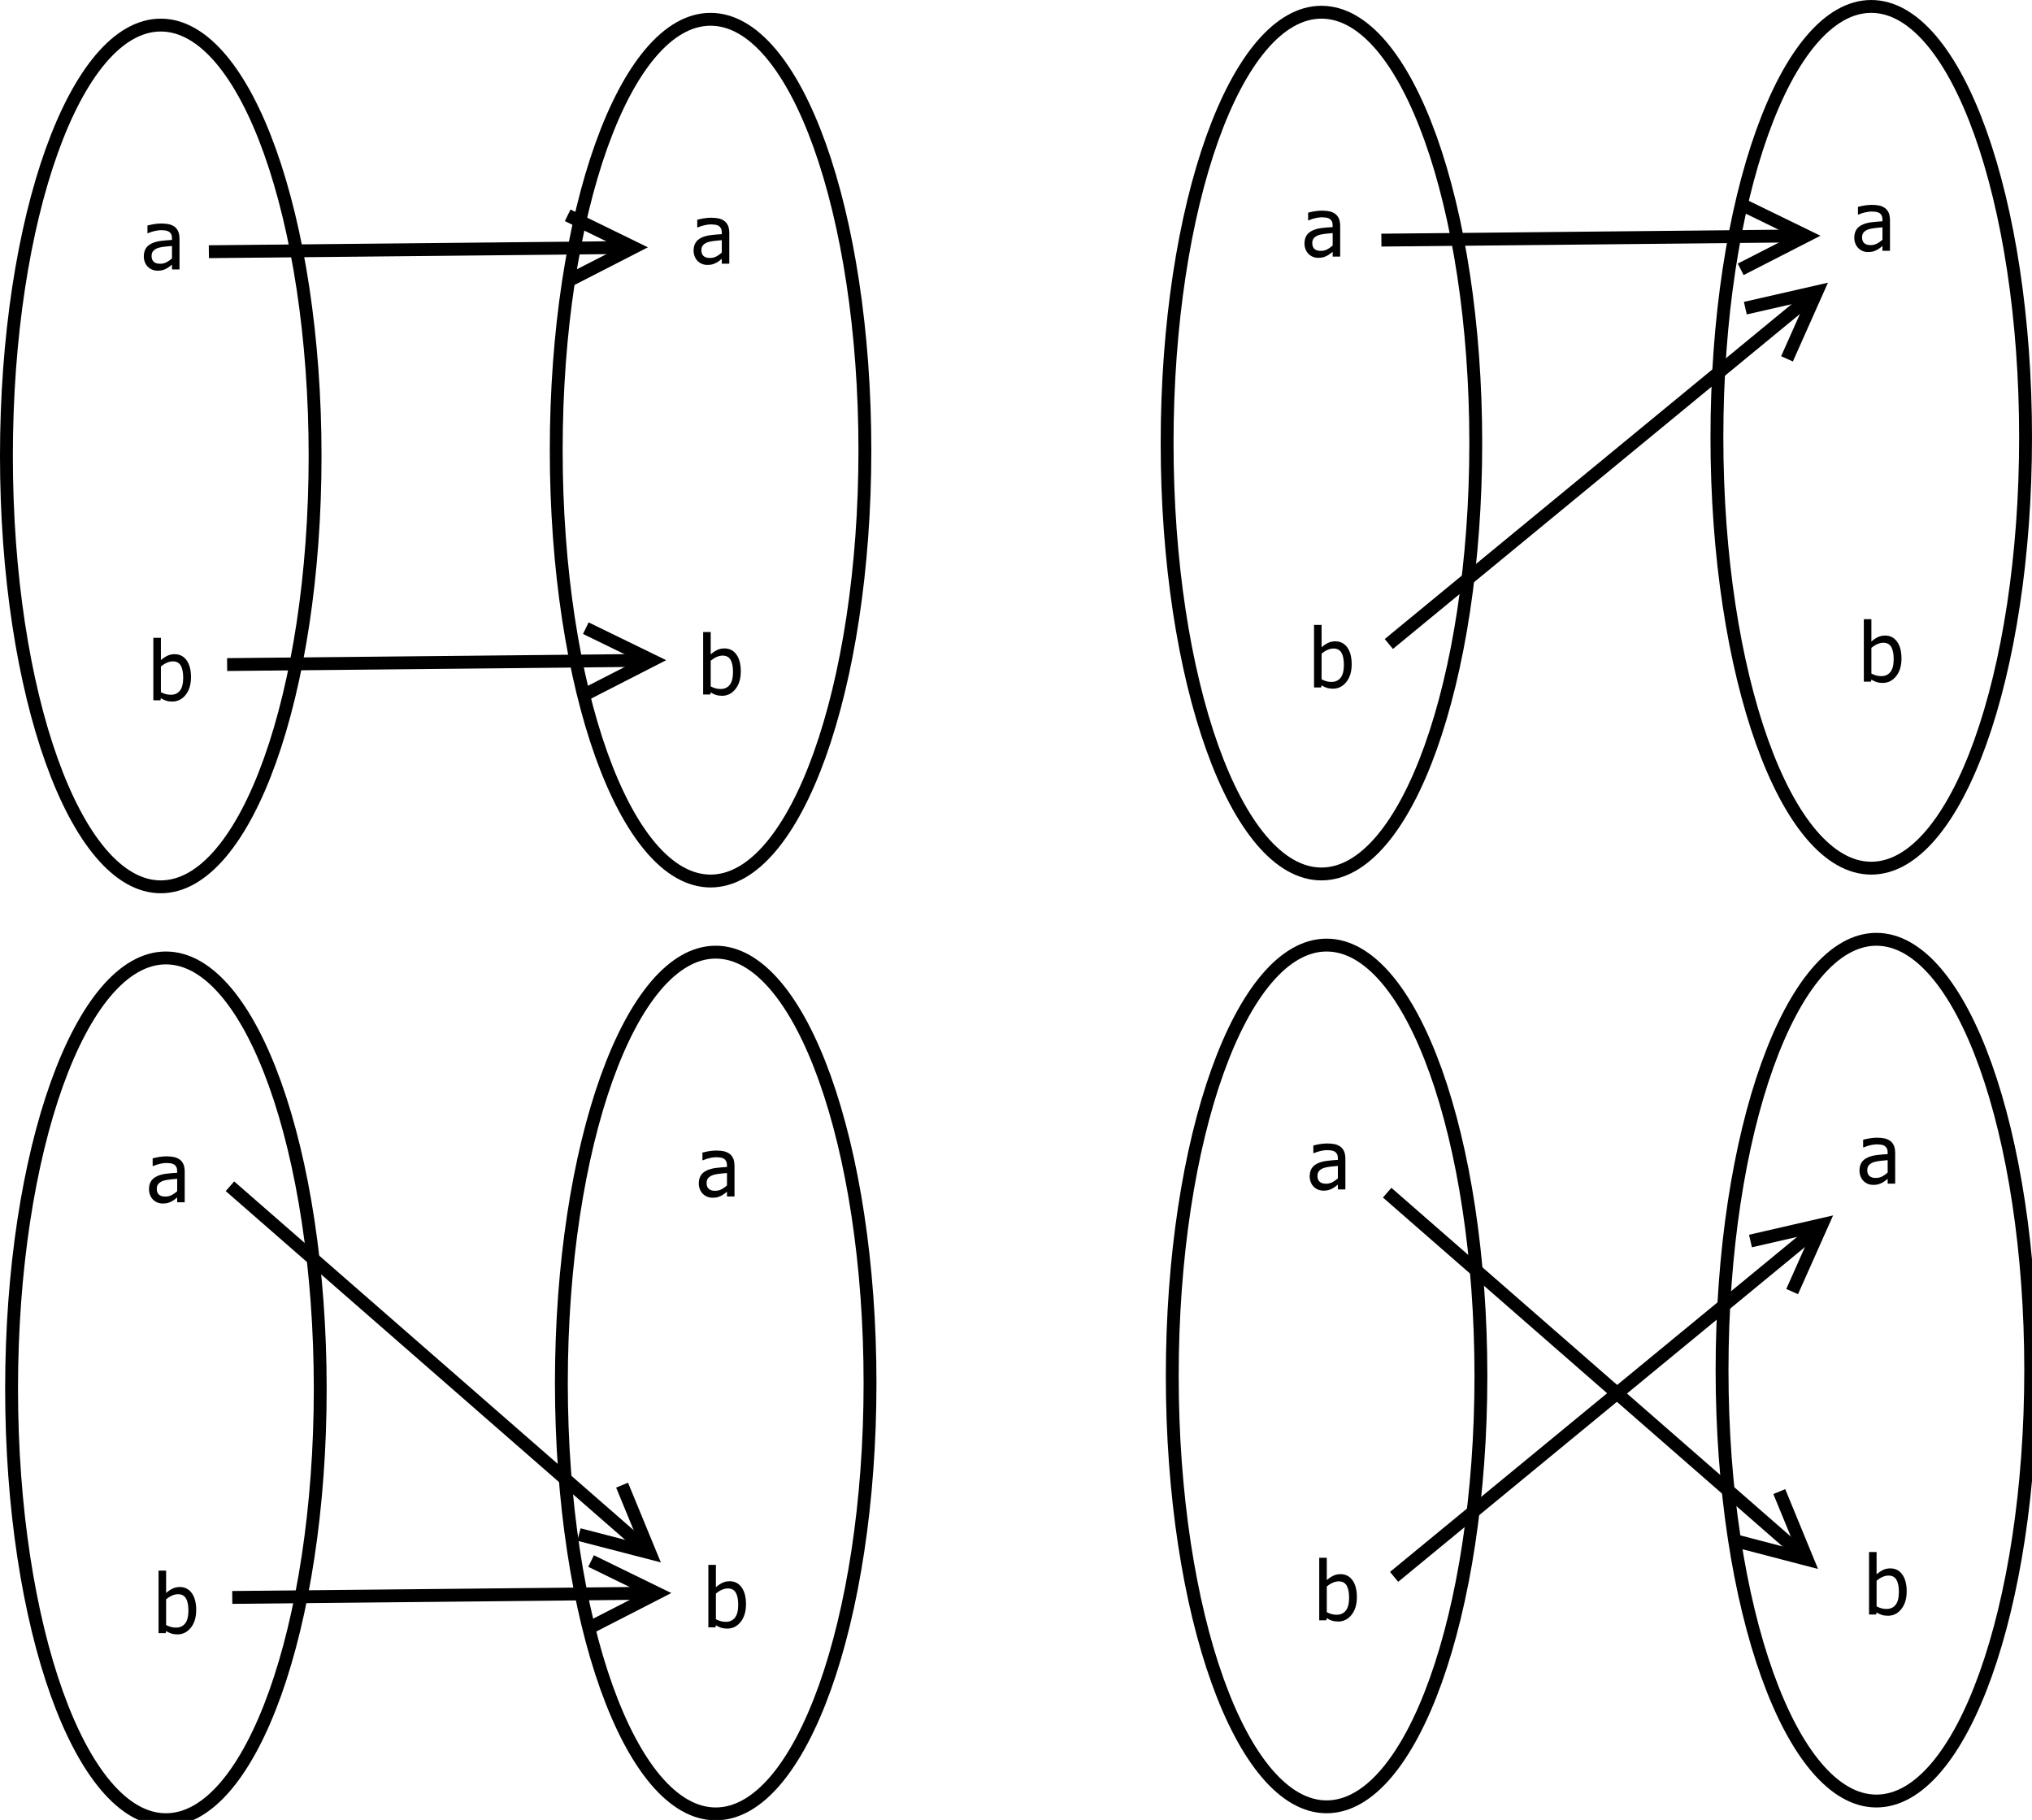 <?xml version="1.0" encoding="UTF-8"?>
<svg xmlns="http://www.w3.org/2000/svg" xmlns:xlink="http://www.w3.org/1999/xlink" width="316pt" height="283pt" viewBox="0 0 316 283" version="1.1">
<defs>
<g>
<symbol overflow="visible" id="glyph0-0">
<path style="stroke:none;" d="M 4.746 -1.719 L 4.746 -3.652 C 4.465 -3.625 4.109 -3.594 3.688 -3.551 C 3.258 -3.504 2.914 -3.441 2.656 -3.367 C 2.34 -3.27 2.082 -3.121 1.879 -2.926 C 1.672 -2.723 1.57 -2.449 1.574 -2.098 C 1.57 -1.699 1.684 -1.395 1.91 -1.191 C 2.137 -0.984 2.465 -0.883 2.898 -0.887 C 3.266 -0.883 3.602 -0.965 3.902 -1.125 C 4.203 -1.285 4.484 -1.48 4.746 -1.719 Z M 4.746 -0.742 C 4.652 -0.668 4.523 -0.57 4.363 -0.445 C 4.199 -0.32 4.043 -0.219 3.898 -0.145 C 3.688 -0.035 3.488 0.047 3.293 0.105 C 3.098 0.164 2.824 0.191 2.48 0.195 C 2.191 0.191 1.918 0.137 1.66 0.031 C 1.398 -0.078 1.172 -0.227 0.98 -0.426 C 0.789 -0.613 0.641 -0.848 0.531 -1.133 C 0.418 -1.41 0.363 -1.707 0.363 -2.023 C 0.363 -2.504 0.465 -2.918 0.668 -3.258 C 0.871 -3.594 1.191 -3.863 1.637 -4.066 C 2.023 -4.246 2.488 -4.367 3.023 -4.438 C 3.555 -4.504 4.129 -4.555 4.746 -4.59 L 4.746 -4.816 C 4.746 -5.09 4.703 -5.309 4.621 -5.48 C 4.535 -5.645 4.418 -5.777 4.273 -5.871 C 4.117 -5.965 3.934 -6.027 3.723 -6.062 C 3.504 -6.09 3.281 -6.105 3.055 -6.109 C 2.781 -6.105 2.465 -6.066 2.098 -5.988 C 1.73 -5.906 1.363 -5.785 1 -5.633 L 0.93 -5.633 L 0.93 -6.828 C 1.145 -6.887 1.453 -6.957 1.859 -7.031 C 2.262 -7.105 2.664 -7.141 3.062 -7.145 C 3.535 -7.141 3.938 -7.105 4.27 -7.031 C 4.598 -6.957 4.895 -6.82 5.16 -6.629 C 5.41 -6.434 5.598 -6.188 5.727 -5.883 C 5.848 -5.578 5.91 -5.207 5.914 -4.773 L 5.914 0 L 4.746 0 Z M 4.746 -0.742 "/>
</symbol>
<symbol overflow="visible" id="glyph0-1">
<path style="stroke:none;" d="M 5.492 -3.512 C 5.488 -4.34 5.363 -4.973 5.109 -5.406 C 4.855 -5.836 4.445 -6.051 3.887 -6.055 C 3.562 -6.051 3.238 -5.977 2.914 -5.828 C 2.582 -5.676 2.285 -5.484 2.023 -5.258 L 2.023 -1.262 C 2.316 -1.113 2.582 -1.012 2.812 -0.953 C 3.039 -0.891 3.289 -0.859 3.566 -0.863 C 4.164 -0.859 4.633 -1.074 4.977 -1.5 C 5.316 -1.922 5.488 -2.59 5.492 -3.512 Z M 6.703 -3.605 C 6.703 -2.461 6.426 -1.543 5.871 -0.848 C 5.316 -0.152 4.621 0.191 3.793 0.195 C 3.41 0.191 3.086 0.145 2.82 0.055 C 2.547 -0.039 2.281 -0.16 2.023 -0.324 L 1.949 0 L 0.848 0 L 0.848 -9.719 L 2.023 -9.719 L 2.023 -6.246 C 2.316 -6.512 2.637 -6.73 2.984 -6.906 C 3.328 -7.082 3.723 -7.172 4.16 -7.172 C 4.945 -7.172 5.562 -6.855 6.02 -6.223 C 6.473 -5.59 6.703 -4.715 6.703 -3.605 Z M 6.703 -3.605 "/>
</symbol>
</g>
</defs>
<g id="surface81246">
<rect x="0" y="0" width="316" height="283" style="fill:rgb(100%,100%,100%);fill-opacity:1;stroke:none;"/>
<path style="fill-rule:evenodd;fill:rgb(100%,100%,100%);fill-opacity:1;stroke-width:0.1;stroke-linecap:butt;stroke-linejoin:miter;stroke:rgb(0%,0%,0%);stroke-opacity:1;stroke-miterlimit:10;" d="M 8.85 6.8 C 8.85 8.65 8.313 10.15 7.65 10.15 C 6.987 10.15 6.45 8.65 6.45 6.8 C 6.45 4.95 6.987 3.45 7.65 3.45 C 8.313 3.45 8.85 4.95 8.85 6.8 " transform="matrix(20,0,0,20,-128,-65.1)"/>
<g style="fill:rgb(0%,0%,0%);fill-opacity:1;">
  <use xlink:href="#glyph0-0" x="22" y="41.898"/>
</g>
<g style="fill:rgb(0%,0%,0%);fill-opacity:1;">
  <use xlink:href="#glyph0-1" x="23" y="108.898"/>
</g>
<path style="fill-rule:evenodd;fill:rgb(100%,100%,100%);fill-opacity:1;stroke-width:0.1;stroke-linecap:butt;stroke-linejoin:miter;stroke:rgb(0%,0%,0%);stroke-opacity:1;stroke-miterlimit:10;" d="M 13.125 6.755 C 13.125 8.605 12.588 10.105 11.925 10.105 C 11.262 10.105 10.725 8.605 10.725 6.755 C 10.725 4.905 11.262 3.405 11.925 3.405 C 12.588 3.405 13.125 4.905 13.125 6.755 " transform="matrix(20,0,0,20,-128,-65.1)"/>
<g style="fill:rgb(0%,0%,0%);fill-opacity:1;">
  <use xlink:href="#glyph0-0" x="107.5" y="41"/>
</g>
<g style="fill:rgb(0%,0%,0%);fill-opacity:1;">
  <use xlink:href="#glyph0-1" x="108.5" y="108"/>
</g>
<path style="fill:none;stroke-width:0.1;stroke-linecap:butt;stroke-linejoin:miter;stroke:rgb(0%,0%,0%);stroke-opacity:1;stroke-miterlimit:10;" d="M 8.024 5.212 L 11.214 5.18 " transform="matrix(20,0,0,20,-128,-65.1)"/>
<path style="fill:none;stroke-width:0.1;stroke-linecap:butt;stroke-linejoin:miter;stroke:rgb(0%,0%,0%);stroke-opacity:1;stroke-miterlimit:10;" d="M 10.819 5.439 L 11.326 5.179 L 10.814 4.929 " transform="matrix(20,0,0,20,-128,-65.1)"/>
<path style="fill-rule:evenodd;fill:rgb(100%,100%,100%);fill-opacity:1;stroke-width:0.1;stroke-linecap:butt;stroke-linejoin:miter;stroke:rgb(0%,0%,0%);stroke-opacity:1;stroke-miterlimit:10;" d="M 17.875 6.7 C 17.875 8.55 17.338 10.05 16.675 10.05 C 16.012 10.05 15.475 8.55 15.475 6.7 C 15.475 4.85 16.012 3.35 16.675 3.35 C 17.338 3.35 17.875 4.85 17.875 6.7 " transform="matrix(20,0,0,20,-128,-65.1)"/>
<g style="fill:rgb(0%,0%,0%);fill-opacity:1;">
  <use xlink:href="#glyph0-0" x="202.5" y="39.898"/>
</g>
<g style="fill:rgb(0%,0%,0%);fill-opacity:1;">
  <use xlink:href="#glyph0-1" x="203.5" y="106.898"/>
</g>
<path style="fill-rule:evenodd;fill:rgb(100%,100%,100%);fill-opacity:1;stroke-width:0.1;stroke-linecap:butt;stroke-linejoin:miter;stroke:rgb(0%,0%,0%);stroke-opacity:1;stroke-miterlimit:10;" d="M 22.15 6.655 C 22.15 8.505 21.613 10.005 20.95 10.005 C 20.287 10.005 19.75 8.505 19.75 6.655 C 19.75 4.805 20.287 3.305 20.95 3.305 C 21.613 3.305 22.15 4.805 22.15 6.655 " transform="matrix(20,0,0,20,-128,-65.1)"/>
<g style="fill:rgb(0%,0%,0%);fill-opacity:1;">
  <use xlink:href="#glyph0-0" x="288" y="39"/>
</g>
<g style="fill:rgb(0%,0%,0%);fill-opacity:1;">
  <use xlink:href="#glyph0-1" x="289" y="106"/>
</g>
<path style="fill:none;stroke-width:0.1;stroke-linecap:butt;stroke-linejoin:miter;stroke:rgb(0%,0%,0%);stroke-opacity:1;stroke-miterlimit:10;" d="M 17.199 8.262 L 20.44 5.595 " transform="matrix(20,0,0,20,-128,-65.1)"/>
<path style="fill:none;stroke-width:0.1;stroke-linecap:butt;stroke-linejoin:miter;stroke:rgb(0%,0%,0%);stroke-opacity:1;stroke-miterlimit:10;" d="M 20.295 6.045 L 20.527 5.524 L 19.971 5.651 " transform="matrix(20,0,0,20,-128,-65.1)"/>
<path style="fill:none;stroke-width:0.1;stroke-linecap:butt;stroke-linejoin:miter;stroke:rgb(0%,0%,0%);stroke-opacity:1;stroke-miterlimit:10;" d="M 8.166 8.422 L 11.356 8.39 " transform="matrix(20,0,0,20,-128,-65.1)"/>
<path style="fill:none;stroke-width:0.1;stroke-linecap:butt;stroke-linejoin:miter;stroke:rgb(0%,0%,0%);stroke-opacity:1;stroke-miterlimit:10;" d="M 10.96 8.649 L 11.468 8.389 L 10.955 8.139 " transform="matrix(20,0,0,20,-128,-65.1)"/>
<path style="fill:none;stroke-width:0.1;stroke-linecap:butt;stroke-linejoin:miter;stroke:rgb(0%,0%,0%);stroke-opacity:1;stroke-miterlimit:10;" d="M 17.141 5.122 L 20.331 5.09 " transform="matrix(20,0,0,20,-128,-65.1)"/>
<path style="fill:none;stroke-width:0.1;stroke-linecap:butt;stroke-linejoin:miter;stroke:rgb(0%,0%,0%);stroke-opacity:1;stroke-miterlimit:10;" d="M 19.935 5.349 L 20.443 5.089 L 19.93 4.839 " transform="matrix(20,0,0,20,-128,-65.1)"/>
<path style="fill-rule:evenodd;fill:rgb(100%,100%,100%);fill-opacity:1;stroke-width:0.1;stroke-linecap:butt;stroke-linejoin:miter;stroke:rgb(0%,0%,0%);stroke-opacity:1;stroke-miterlimit:10;" d="M 8.89 14.053 C 8.89 15.903 8.353 17.403 7.69 17.403 C 7.028 17.403 6.49 15.903 6.49 14.053 C 6.49 12.202 7.028 10.703 7.69 10.703 C 8.353 10.703 8.89 12.202 8.89 14.053 " transform="matrix(20,0,0,20,-128,-65.1)"/>
<g style="fill:rgb(0%,0%,0%);fill-opacity:1;">
  <use xlink:href="#glyph0-0" x="22.809" y="186.953"/>
</g>
<g style="fill:rgb(0%,0%,0%);fill-opacity:1;">
  <use xlink:href="#glyph0-1" x="23.809" y="253.953"/>
</g>
<path style="fill-rule:evenodd;fill:rgb(100%,100%,100%);fill-opacity:1;stroke-width:0.1;stroke-linecap:butt;stroke-linejoin:miter;stroke:rgb(0%,0%,0%);stroke-opacity:1;stroke-miterlimit:10;" d="M 13.165 14.008 C 13.165 15.858 12.628 17.358 11.965 17.358 C 11.303 17.358 10.765 15.858 10.765 14.008 C 10.765 12.158 11.303 10.658 11.965 10.658 C 12.628 10.658 13.165 12.158 13.165 14.008 " transform="matrix(20,0,0,20,-128,-65.1)"/>
<g style="fill:rgb(0%,0%,0%);fill-opacity:1;">
  <use xlink:href="#glyph0-0" x="108.309" y="186.055"/>
</g>
<g style="fill:rgb(0%,0%,0%);fill-opacity:1;">
  <use xlink:href="#glyph0-1" x="109.309" y="253.055"/>
</g>
<path style="fill-rule:evenodd;fill:rgb(100%,100%,100%);fill-opacity:1;stroke-width:0.1;stroke-linecap:butt;stroke-linejoin:miter;stroke:rgb(0%,0%,0%);stroke-opacity:1;stroke-miterlimit:10;" d="M 17.915 13.953 C 17.915 15.803 17.378 17.303 16.715 17.303 C 16.053 17.303 15.515 15.803 15.515 13.953 C 15.515 12.102 16.053 10.603 16.715 10.603 C 17.378 10.603 17.915 12.102 17.915 13.953 " transform="matrix(20,0,0,20,-128,-65.1)"/>
<g style="fill:rgb(0%,0%,0%);fill-opacity:1;">
  <use xlink:href="#glyph0-0" x="203.309" y="184.953"/>
</g>
<g style="fill:rgb(0%,0%,0%);fill-opacity:1;">
  <use xlink:href="#glyph0-1" x="204.309" y="251.953"/>
</g>
<path style="fill-rule:evenodd;fill:rgb(100%,100%,100%);fill-opacity:1;stroke-width:0.1;stroke-linecap:butt;stroke-linejoin:miter;stroke:rgb(0%,0%,0%);stroke-opacity:1;stroke-miterlimit:10;" d="M 22.19 13.908 C 22.19 15.758 21.653 17.258 20.99 17.258 C 20.328 17.258 19.79 15.758 19.79 13.908 C 19.79 12.058 20.328 10.558 20.99 10.558 C 21.653 10.558 22.19 12.058 22.19 13.908 " transform="matrix(20,0,0,20,-128,-65.1)"/>
<g style="fill:rgb(0%,0%,0%);fill-opacity:1;">
  <use xlink:href="#glyph0-0" x="288.809" y="184.055"/>
</g>
<g style="fill:rgb(0%,0%,0%);fill-opacity:1;">
  <use xlink:href="#glyph0-1" x="289.809" y="251.055"/>
</g>
<path style="fill:none;stroke-width:0.1;stroke-linecap:butt;stroke-linejoin:miter;stroke:rgb(0%,0%,0%);stroke-opacity:1;stroke-miterlimit:10;" d="M 17.24 15.515 L 20.481 12.848 " transform="matrix(20,0,0,20,-128,-65.1)"/>
<path style="fill:none;stroke-width:0.1;stroke-linecap:butt;stroke-linejoin:miter;stroke:rgb(0%,0%,0%);stroke-opacity:1;stroke-miterlimit:10;" d="M 20.335 13.297 L 20.567 12.776 L 20.011 12.904 " transform="matrix(20,0,0,20,-128,-65.1)"/>
<path style="fill:none;stroke-width:0.1;stroke-linecap:butt;stroke-linejoin:miter;stroke:rgb(0%,0%,0%);stroke-opacity:1;stroke-miterlimit:10;" d="M 8.206 15.675 L 11.396 15.643 " transform="matrix(20,0,0,20,-128,-65.1)"/>
<path style="fill:none;stroke-width:0.1;stroke-linecap:butt;stroke-linejoin:miter;stroke:rgb(0%,0%,0%);stroke-opacity:1;stroke-miterlimit:10;" d="M 11.001 15.902 L 11.508 15.642 L 10.996 15.392 " transform="matrix(20,0,0,20,-128,-65.1)"/>
<path style="fill:none;stroke-width:0.1;stroke-linecap:butt;stroke-linejoin:miter;stroke:rgb(0%,0%,0%);stroke-opacity:1;stroke-miterlimit:10;" d="M 8.188 12.478 L 11.37 15.256 " transform="matrix(20,0,0,20,-128,-65.1)"/>
<path style="fill:none;stroke-width:0.1;stroke-linecap:butt;stroke-linejoin:miter;stroke:rgb(0%,0%,0%);stroke-opacity:1;stroke-miterlimit:10;" d="M 10.902 15.186 L 11.454 15.329 L 11.237 14.802 " transform="matrix(20,0,0,20,-128,-65.1)"/>
<path style="fill:none;stroke-width:0.1;stroke-linecap:butt;stroke-linejoin:miter;stroke:rgb(0%,0%,0%);stroke-opacity:1;stroke-miterlimit:10;" d="M 17.186 12.528 L 20.368 15.306 " transform="matrix(20,0,0,20,-128,-65.1)"/>
<path style="fill:none;stroke-width:0.1;stroke-linecap:butt;stroke-linejoin:miter;stroke:rgb(0%,0%,0%);stroke-opacity:1;stroke-miterlimit:10;" d="M 19.9 15.236 L 20.452 15.38 L 20.235 14.852 " transform="matrix(20,0,0,20,-128,-65.1)"/>
</g>
</svg>
